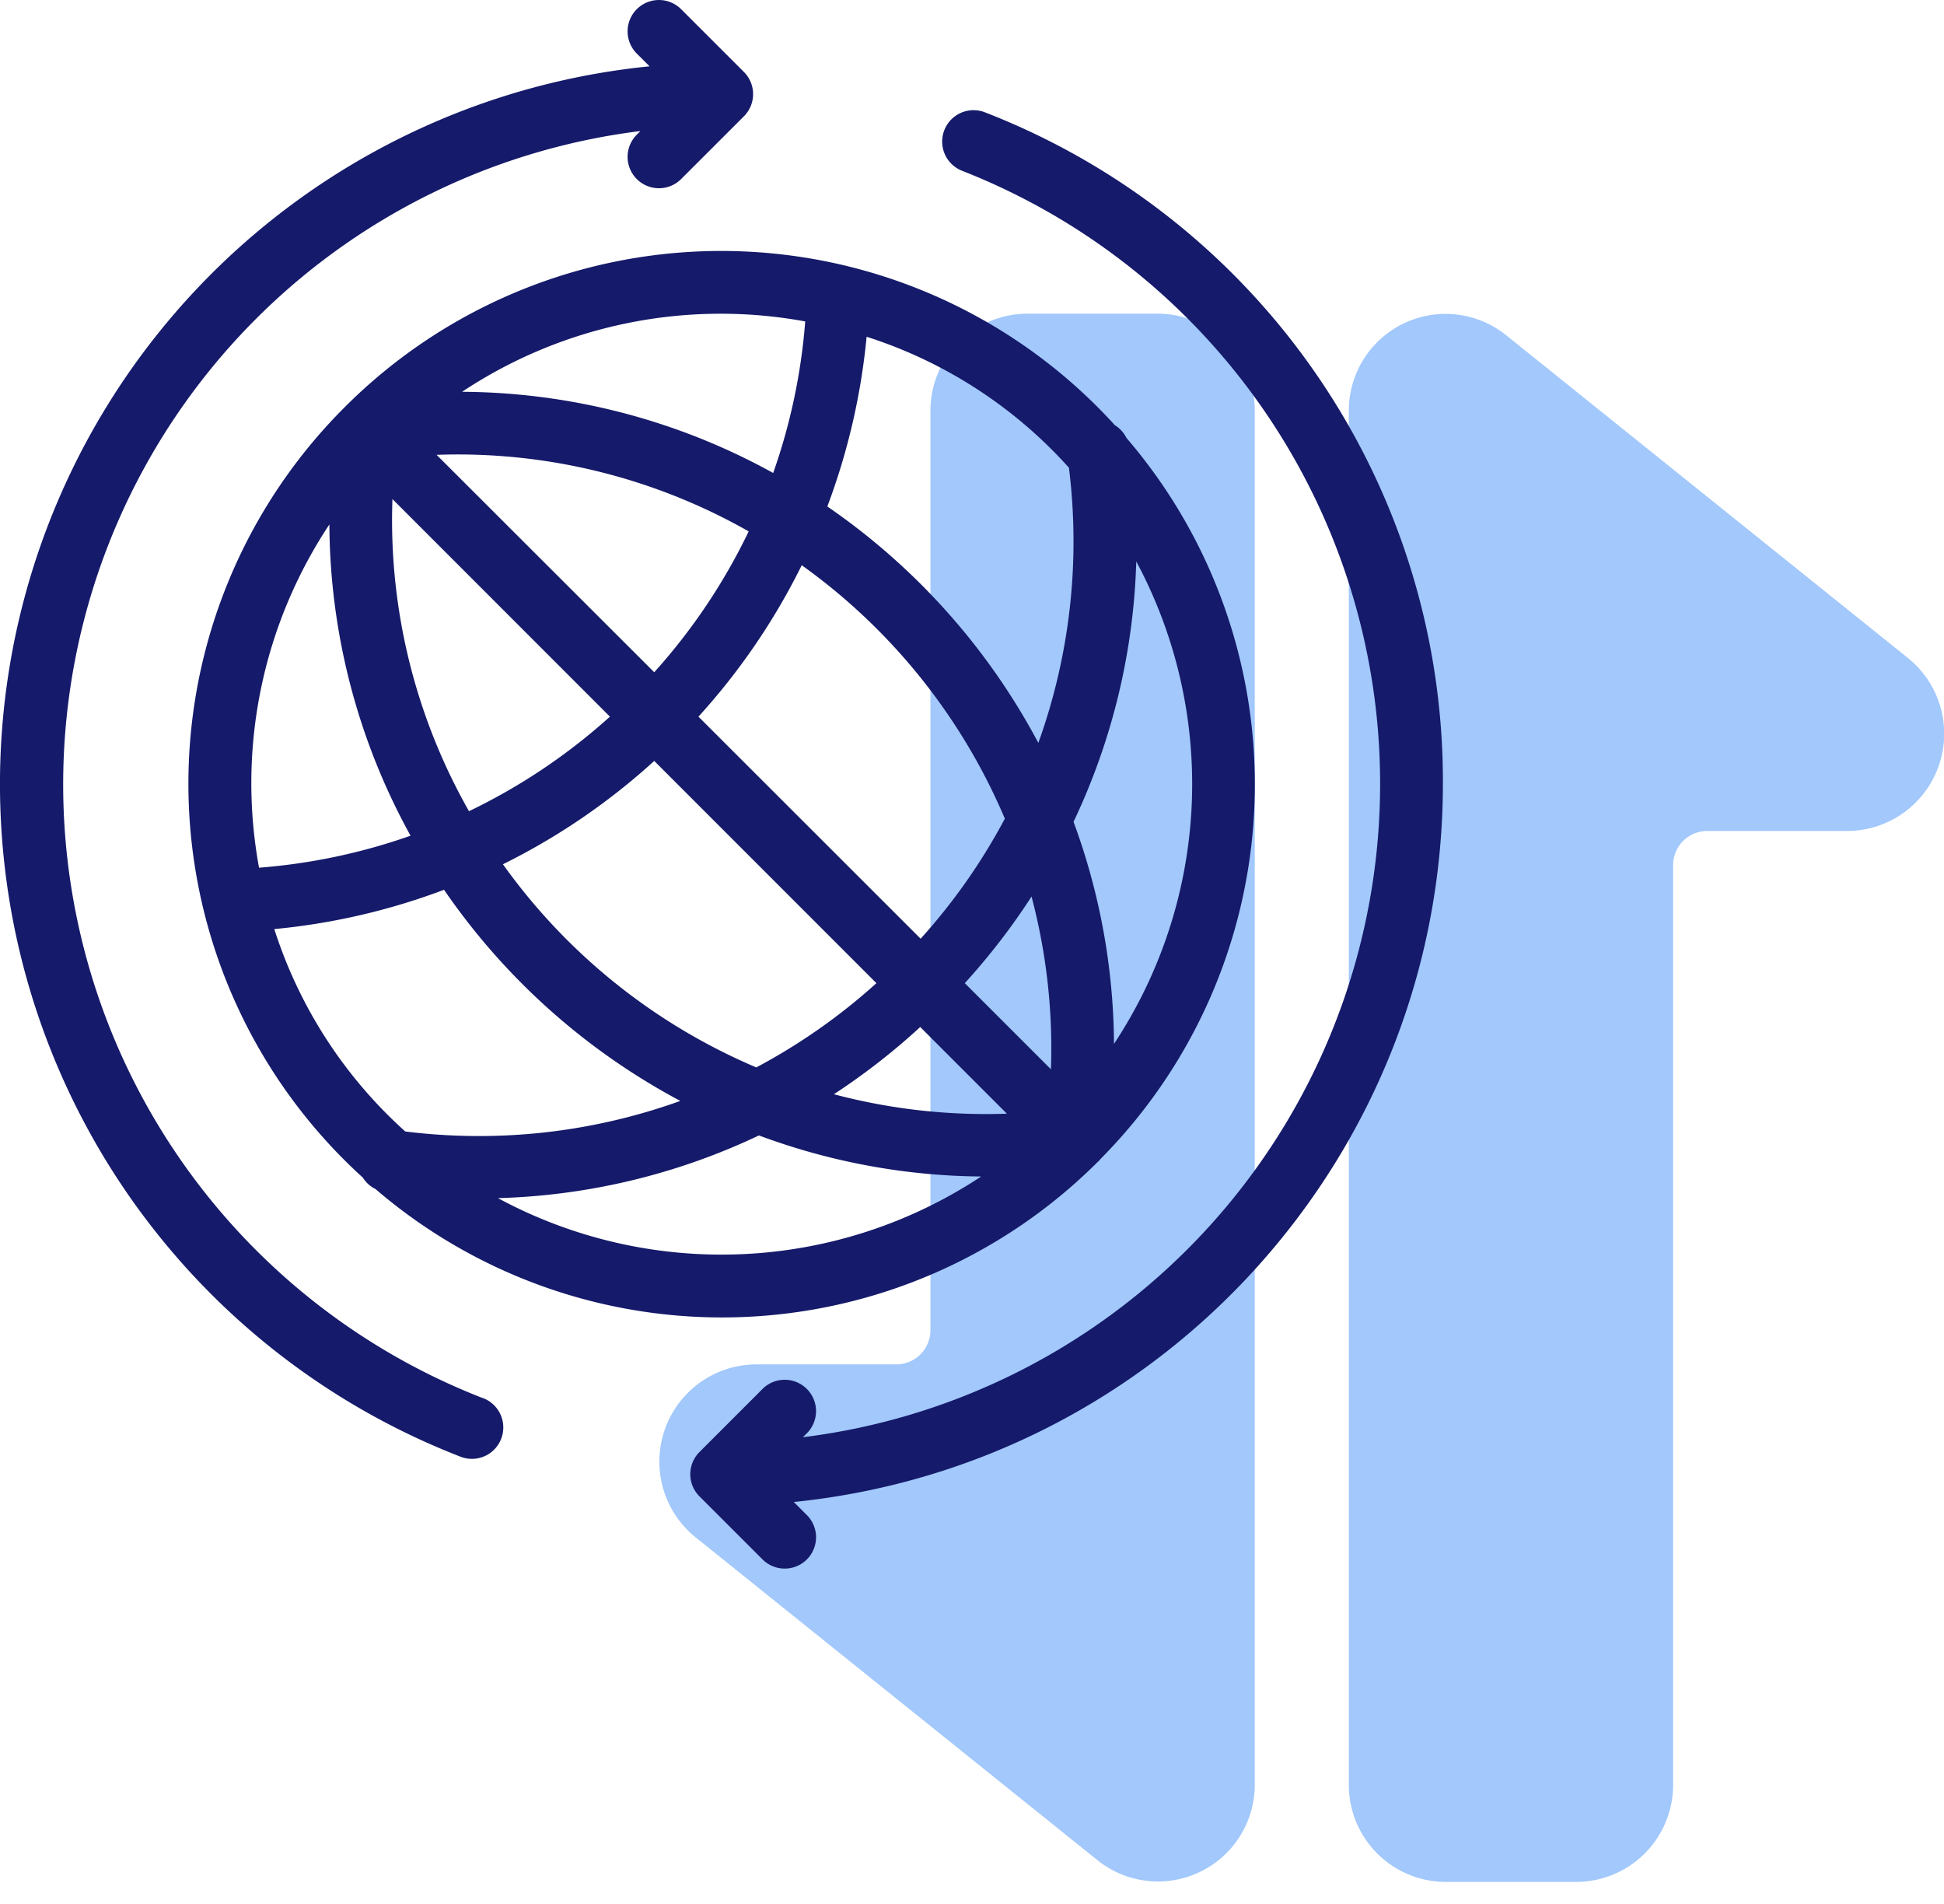 <svg xmlns="http://www.w3.org/2000/svg" width="48" height="47" viewBox="0 0 48 47"><g><g><path fill="#a2c8fc" d="M47.115 16.248l-9.929-7.975a2.389 2.389 0 0 0-3.882 1.871V44.06a2.395 2.395 0 0 0 2.389 2.396h3.23a2.394 2.394 0 0 0 2.388-2.395V21.36a.845.845 0 0 1 .84-.847h3.47a2.4 2.4 0 0 0 1.494-4.265z"/></g><g><path fill="#a2c8fc" d="M28.592 7.744h-3.23a2.395 2.395 0 0 0-2.388 2.395v22.698a.845.845 0 0 1-.84.844h-3.47a2.4 2.4 0 0 0-1.494 4.265l9.929 7.975a2.389 2.389 0 0 0 3.883-1.865V10.138c-.001-1.32-1.07-2.39-2.39-2.394z"/></g><g><path fill="#151a6a" d="M35.627 19.358A17.71 17.71 0 0 0 24.299 2.765a.775.775 0 0 0-.564 1.443 16.254 16.254 0 0 1-3.91 31.271l.09-.09a.774.774 0 1 0-1.095-1.094l-1.548 1.548a.774.774 0 0 0 0 1.097l1.549 1.548a.774.774 0 1 0 1.094-1.095l-.316-.315c9.095-.925 16.018-8.579 16.028-17.72z"/></g><g><path fill="#151a6a" d="M11.907 34.508a16.254 16.254 0 0 1 3.906-31.273l-.09.09a.774.774 0 1 0 1.095 1.095l1.549-1.548a.774.774 0 0 0 0-1.097L16.818.227a.774.774 0 1 0-1.095 1.095l.316.315a17.807 17.807 0 0 0-4.695 34.312.775.775 0 1 0 .563-1.443z"/></g><g><path fill="#151a6a" d="M26.393 11.545c.287 2.293.028 4.62-.755 6.794a16.429 16.429 0 0 0-5.21-5.836c.507-1.348.833-2.757.97-4.19a11.364 11.364 0 0 1 4.995 3.232zm1.112 14.224zm-.998-5.482a16.05 16.05 0 0 0 1.549-6.427 11.625 11.625 0 0 1-.55 11.909 16.08 16.08 0 0 0-.999-5.482zm-14.211 9.29zm6.443-1.548a16.08 16.08 0 0 0 5.487 1.014 11.622 11.622 0 0 1-11.93.534 16.059 16.059 0 0 0 6.443-1.548zM6.773 22.935a16.198 16.198 0 0 0 4.191-.97 16.442 16.442 0 0 0 5.834 5.212c-2.173.782-4.5 1.04-6.792.754a11.37 11.37 0 0 1-3.233-4.995zm1.36-9.987c.014 2.688.703 5.33 2.004 7.682a14.655 14.655 0 0 1-3.741.79 11.545 11.545 0 0 1 1.736-8.472zm3.276-3.276a11.542 11.542 0 0 1 8.473-1.737 14.656 14.656 0 0 1-.791 3.741 16.054 16.054 0 0 0-7.682-2.004zm4.744 6.922l-5.373-5.366a14.53 14.53 0 0 1 7.706 1.89 14.702 14.702 0 0 1-2.334 3.479zm6.577 6.581l.002-.002.002.002zm-5.484-5.484a16.26 16.26 0 0 0 2.55-3.738 14.783 14.783 0 0 1 5.015 6.256 14.753 14.753 0 0 1-2.079 2.964zm5.477 7.663l2.138 2.138a14.64 14.64 0 0 1-4.271-.48 16.465 16.465 0 0 0 2.13-1.658zm-6.567-6.568l5.484 5.484c-.9.813-1.896 1.511-2.966 2.08a14.78 14.78 0 0 1-6.256-5.015 16.24 16.24 0 0 0 3.734-2.549zM9.69 12.32l5.37 5.371a14.69 14.69 0 0 1-3.48 2.334 14.535 14.535 0 0 1-1.89-7.705zm16.259 14.076l-2.127-2.126a16.434 16.434 0 0 0 1.648-2.138c.368 1.39.53 2.827.479 4.264zM8.512 10.051a13.126 13.126 0 0 0 .448 19.02c.074.12.182.218.31.28a13.13 13.13 0 0 0 17.807-.641l.015-.014c.01-.011.023-.02.034-.031.023-.024.042-.05.066-.072l.012-.014a13.124 13.124 0 0 0 .608-17.771.757.757 0 0 0-.283-.31 13.133 13.133 0 0 0-19.017-.447z"/></g></g></svg>